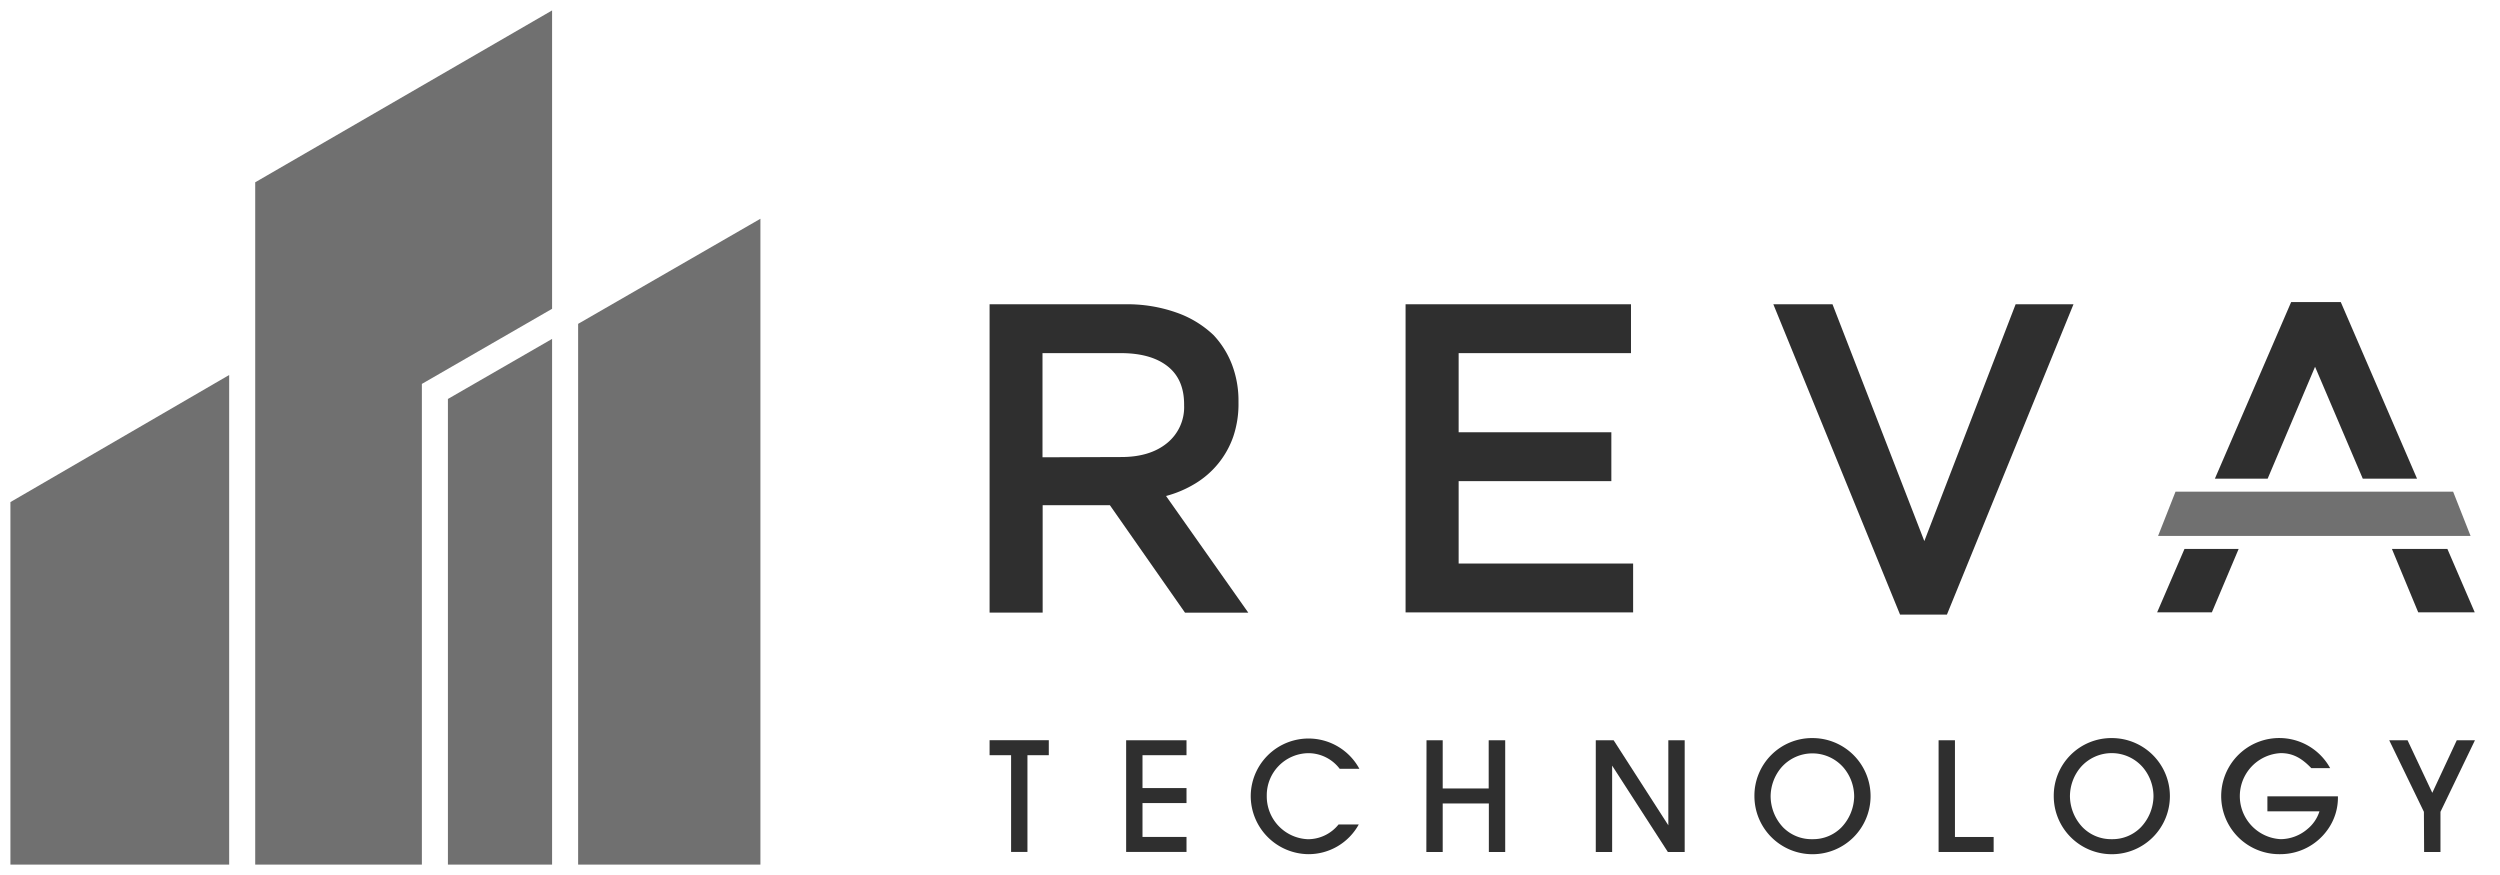 <svg xmlns="http://www.w3.org/2000/svg" viewBox="0 0 480 168"><path d="M215.28,87.75q5.53,0,8.8-2.68a8.87,8.87,0,0,0,3.27-7.25v-.17c0-3.23-1.06-5.67-3.19-7.34s-5.11-2.51-9-2.51h-15v20ZM190,58.42h26.07A28.29,28.29,0,0,1,225.84,60,19.73,19.73,0,0,1,233,64.34,17.32,17.32,0,0,1,236.54,70a19.5,19.5,0,0,1,1.25,7.1v.17a19.53,19.53,0,0,1-1,6.55,17.06,17.06,0,0,1-7.27,9,21.28,21.28,0,0,1-5.64,2.41l15.79,22.4H227.52L213.1,97H200.19v20.62H190Z" style="fill:#2f2f2f"/><path d="M269.87,58.42h43.28V67.8H280.06V83h29.32v9.38H280.06V108.2h33.5v9.38H269.87Z" style="fill:#2f2f2f"/><path d="M340.48,58.42h11.36l17.63,45.47L387,58.42h11.11L373.81,118h-9Z" style="fill:#2f2f2f"/><path d="M417.7,94.4H471l3.35,8.5h-60Z" style="fill:#707070"/><path d="M425.26,91.9,439.9,58h9.53l14.64,33.9H453.65l-9.16-21.48-9.1,21.48Zm-5.84,13.5-5.25,12.17h10.51l5.14-12.17Zm39.83,0,5.05,12.17h10.85L469.9,105.4Z" style="fill:#2f2f2f"/><path d="M194.13,145H190v-2.88h11.37V145h-4.1v18.57h-3.14Z" style="fill:#2f2f2f"/><path d="M216.22,142.13h11.59V145h-8.45v6.31h8.45v2.88h-8.45v6.5h8.45v2.88H216.22Z" style="fill:#2f2f2f"/><path d="M260.88,158.3a11,11,0,0,1-9.74,5.7,11.18,11.18,0,0,1-11-11.21A11.1,11.1,0,0,1,261,147.61h-3.78a7.56,7.56,0,0,0-6-3,8.08,8.08,0,0,0-8,8.19,8.22,8.22,0,0,0,7.9,8.33A7.52,7.52,0,0,0,257,158.3Z" style="fill:#2f2f2f"/><path d="M273.89,142.13H277v9.25h8.83v-9.25H289v21.45h-3.14v-9.32H277v9.32h-3.14Z" style="fill:#2f2f2f"/><path d="M306.39,142.13h3.43l10.5,16.33V142.13h3.14v21.45h-3.23L309.53,147v16.58h-3.14Z" style="fill:#2f2f2f"/><path d="M348,161.12a7.6,7.6,0,0,0,5.6-2.31A8.81,8.81,0,0,0,356,153a8.61,8.61,0,0,0-2.05-5.63,7.91,7.91,0,0,0-11.94,0,8.66,8.66,0,0,0-2.05,5.54,8.78,8.78,0,0,0,2.4,5.95A7.66,7.66,0,0,0,348,161.12Zm0-19.41a11.15,11.15,0,1,1-11.15,11.15A11.06,11.06,0,0,1,348,141.71Z" style="fill:#2f2f2f"/><path d="M372.21,142.13h3.14V160.7h7.43v2.88H372.21Z" style="fill:#2f2f2f"/><path d="M405.47,161.12a7.6,7.6,0,0,0,5.6-2.31,8.81,8.81,0,0,0,2.4-5.86,8.61,8.61,0,0,0-2.05-5.63,7.91,7.91,0,0,0-11.94,0,8.66,8.66,0,0,0-2.05,5.54,8.78,8.78,0,0,0,2.4,5.95A7.66,7.66,0,0,0,405.47,161.12Zm0-19.41a11.15,11.15,0,1,1-11.15,11.15A11.06,11.06,0,0,1,405.44,141.71Z" style="fill:#2f2f2f"/><path d="M448.88,152.89a10.53,10.53,0,0,1-2,6.44,11.11,11.11,0,0,1-9.06,4.67,11.15,11.15,0,1,1,9.57-16.52h-3.62c-1.92-2-3.62-2.88-5.86-2.88a8.27,8.27,0,0,0,0,16.52A8,8,0,0,0,443,159.2a7.19,7.19,0,0,0,2.34-3.43h-10v-2.88Z" style="fill:#2f2f2f"/><path d="M465.39,155.87l-6.66-13.74h3.52L467,152.22l4.7-10.09h3.49l-6.62,13.74v7.71h-3.14Z" style="fill:#2f2f2f"/><path d="M44,72v94H2V96.4Zm37,1.71,25-14.42V2L49,35V166H81Zm25-8.64L86,76.6V166h20Zm5-2.89V166h35V42Z" style="fill:#707070;fill-rule:evenodd"/></svg>